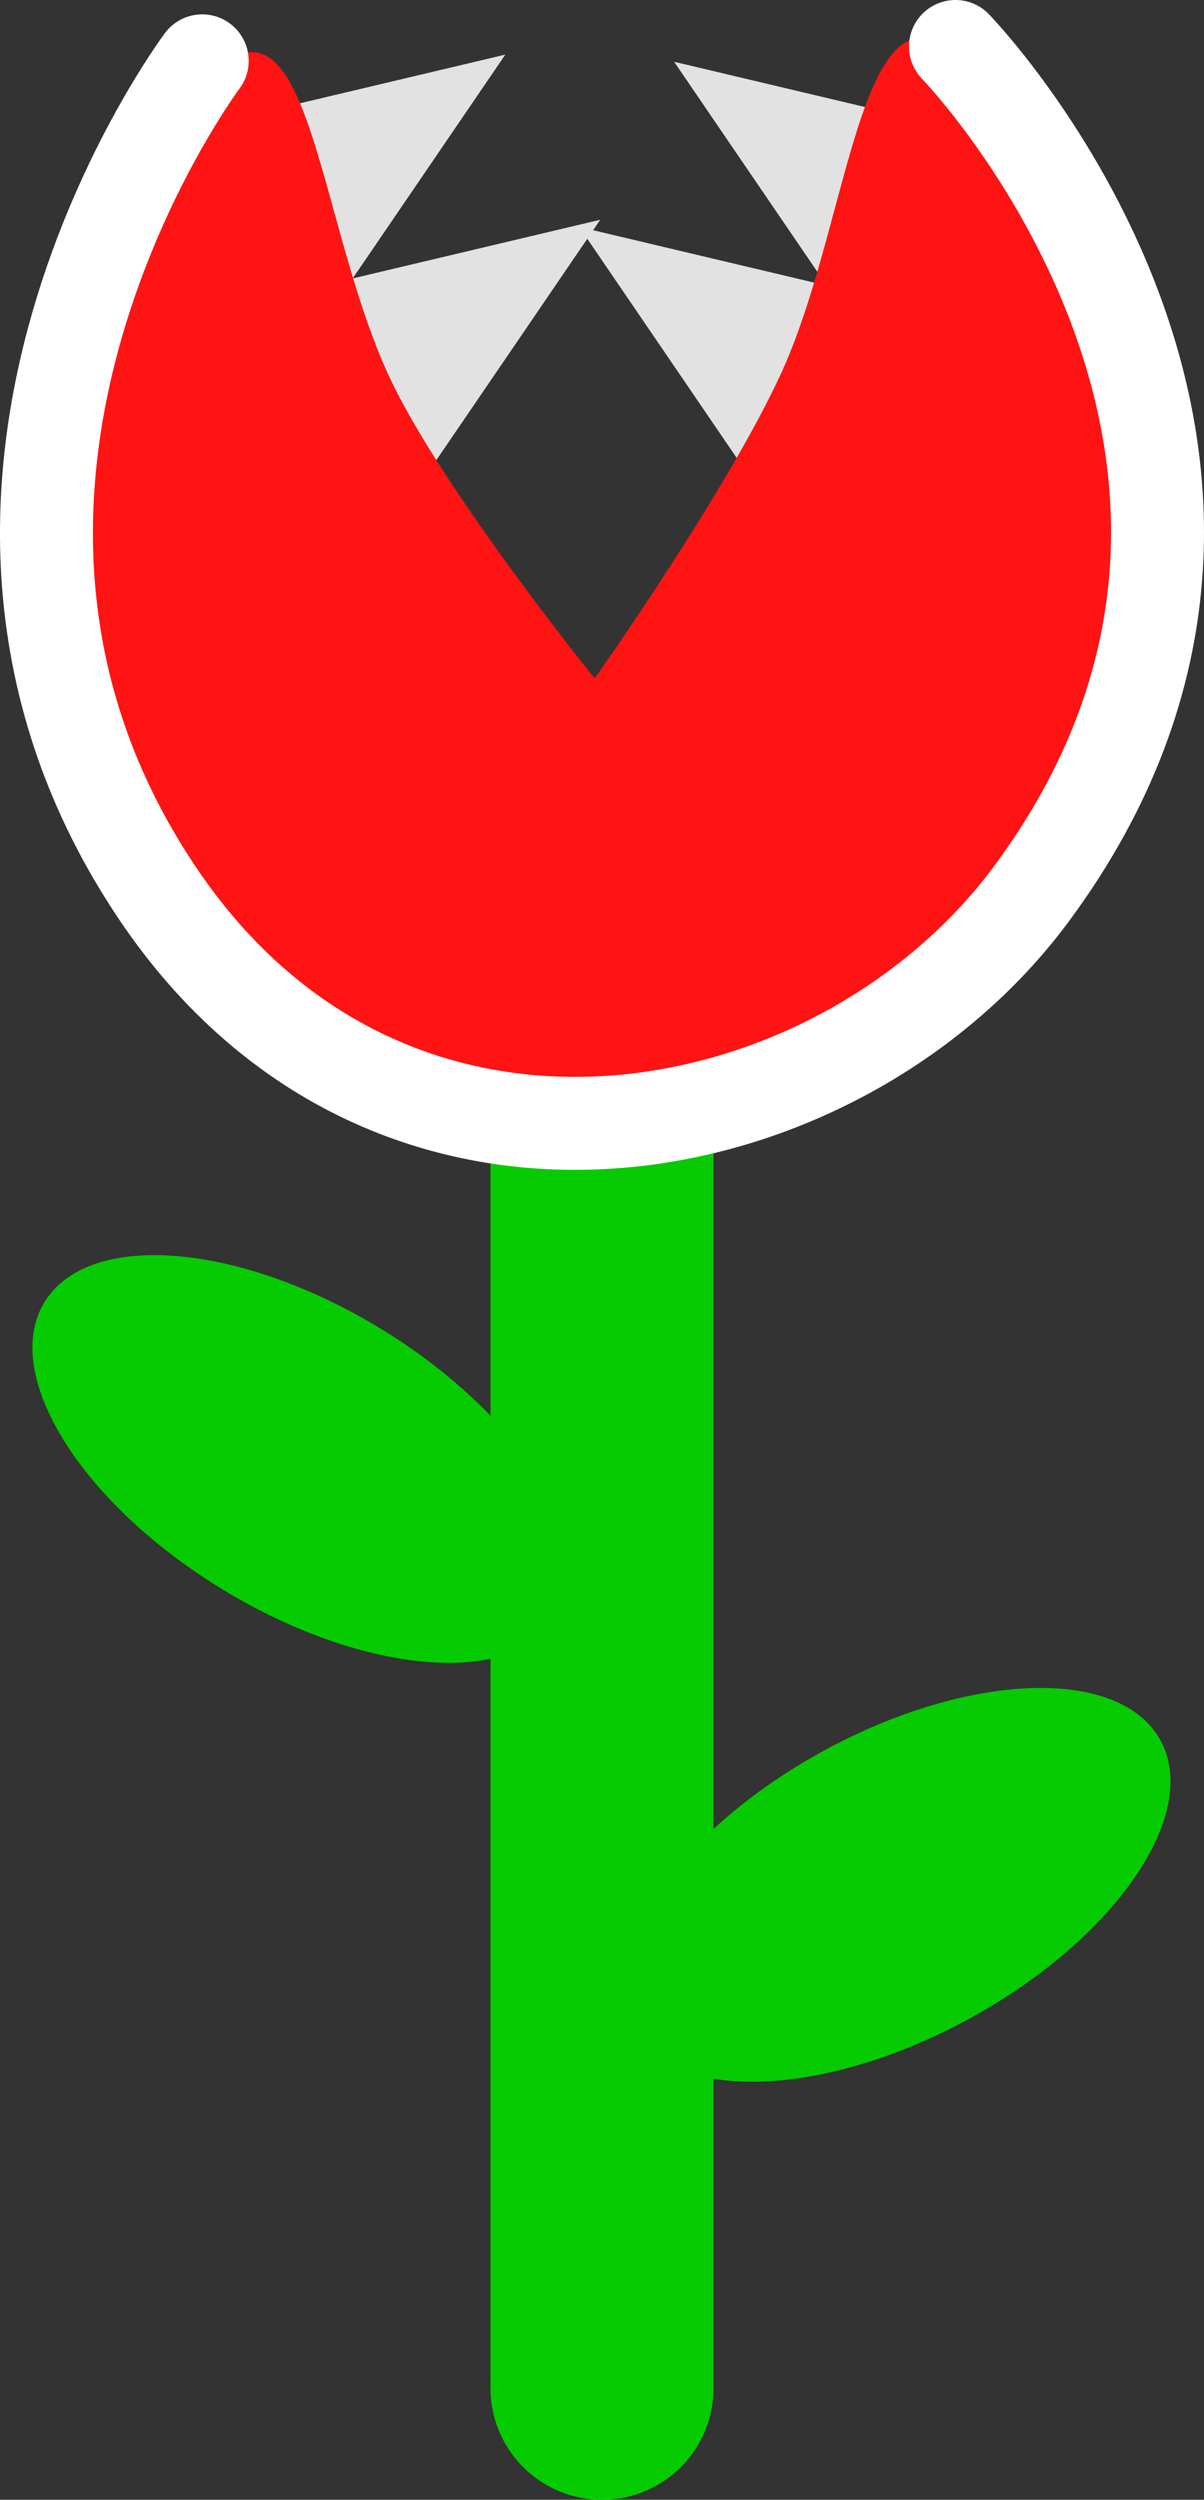 <svg xmlns="http://www.w3.org/2000/svg" xmlns:xlink="http://www.w3.org/1999/xlink" version="1.1" width="32.389" height="67.208" viewBox="0,0,32.389,67.208"><rect x="0" y="0" width="32.389" height="67.208" fill="#333333" stroke="none"/><g><g data-paper-data="{&quot;isPaintingLayer&quot;:true}" fill-rule="nonzero" stroke-linecap="none" stroke-linejoin="miter" stroke-miterlimit="10" stroke-dasharray="" stroke-dashoffset="0" font-family="none" font-weight="none" font-size="none" text-anchor="none" style="mix-blend-mode: normal"><g data-paper-data="{&quot;origPos&quot;:null}"><path d="M 16.195 64.208 L 16.195 27.958 " data-paper-data="{&quot;origPos&quot;:null}" fill="none" stroke="#05cb00" stroke-width="6" stroke-linecap="round"/><g data-paper-data="{&quot;origPos&quot;:null,&quot;index&quot;:null}" stroke-linecap="butt"><path d="M246.745,160.205l-4.721,-6.919l7.379,1.748z" data-paper-data="{&quot;origRot&quot;:0,&quot;origPos&quot;:null}" stroke-width="0" fill="#e2e2e2" stroke="none" transform="matrix(1,0,0,1,-223.889,-151.625)"/><path d="M244.191,164.645l-4.721,-6.919l7.379,1.748z" data-paper-data="{&quot;origRot&quot;:0,&quot;origPos&quot;:null}" stroke-width="0" fill="#e2e2e2" stroke="none" transform="matrix(1,0,0,1,-223.889,-151.625)"/></g><g data-paper-data="{&quot;origPos&quot;:null}" stroke-linecap="butt"><path d="M230.104,154.841l7.379,-1.748l-4.721,6.919z" data-paper-data="{&quot;origRot&quot;:0,&quot;origPos&quot;:null}" fill="#e2e2e2" stroke-width="0" stroke="none" transform="matrix(1,0,0,1,-223.889,-151.625)"/><path d="M232.658,159.281l7.379,-1.748l-4.721,6.919z" data-paper-data="{&quot;origRot&quot;:0,&quot;origPos&quot;:null}" fill="#e2e2e2" stroke-width="0" stroke="none" transform="matrix(1,0,0,1,-223.889,-151.625)"/></g><path d="M225.242,165.424c0,-4.932 1.039,-7.88 4.04,-11.451c2.957,-3.52 3.079,3.617 5.129,7.887c1.466,3.051 5.475,8.005 5.475,8.005c0,0 3.609,-5.102 5.039,-8.254c1.931,-4.258 2.111,-11.448 5.145,-8.118c3.293,3.614 4.46,6.735 4.46,11.931c0,9.17 -6.556,16.604 -14.644,16.604c-8.088,0 -14.644,-7.434 -14.644,-16.604z" data-paper-data="{&quot;origPos&quot;:null}" fill="#ff1313" stroke="#ffffff" stroke-width="0" stroke-linecap="butt" transform="matrix(1,0,0,1,-223.889,-151.625)"/><path d="M 5.44 1.636 C 5.44 1.636 -3.134 13.08 4.248 24.032 C 10.571 33.412 22.573 31.019 27.746 24.032 C 36.43 12.304 25.703 1.25 25.703 1.25 " data-paper-data="{&quot;origPos&quot;:null}" fill="none" stroke="#ffffff" stroke-width="2.5" stroke-linecap="round"/></g><path d="M255.109,198.417c1.085,1.987 -1.217,5.337 -5.143,7.481c-3.926,2.144 -7.989,2.272 -9.074,0.285c-1.085,-1.987 1.217,-5.337 5.143,-7.481c3.926,-2.144 7.989,-2.272 9.074,-0.285z" data-paper-data="{&quot;origPos&quot;:null,&quot;origRot&quot;:0}" fill="#05cb00" stroke="none" stroke-width="0" stroke-linecap="butt" transform="matrix(1,0,0,1,-223.889,-151.625)"/><path d="M238.916,195.067c-1.179,1.933 -5.231,1.613 -9.05,-0.716c-3.819,-2.329 -5.96,-5.784 -4.781,-7.717c1.179,-1.933 5.231,-1.613 9.05,0.716c3.819,2.329 5.96,5.784 4.781,7.717z" data-paper-data="{&quot;origPos&quot;:null,&quot;origRot&quot;:0}" fill="#05cb00" stroke="none" stroke-width="0" stroke-linecap="butt" transform="matrix(1,0,0,1,-223.889,-151.625)"/></g></g></svg>